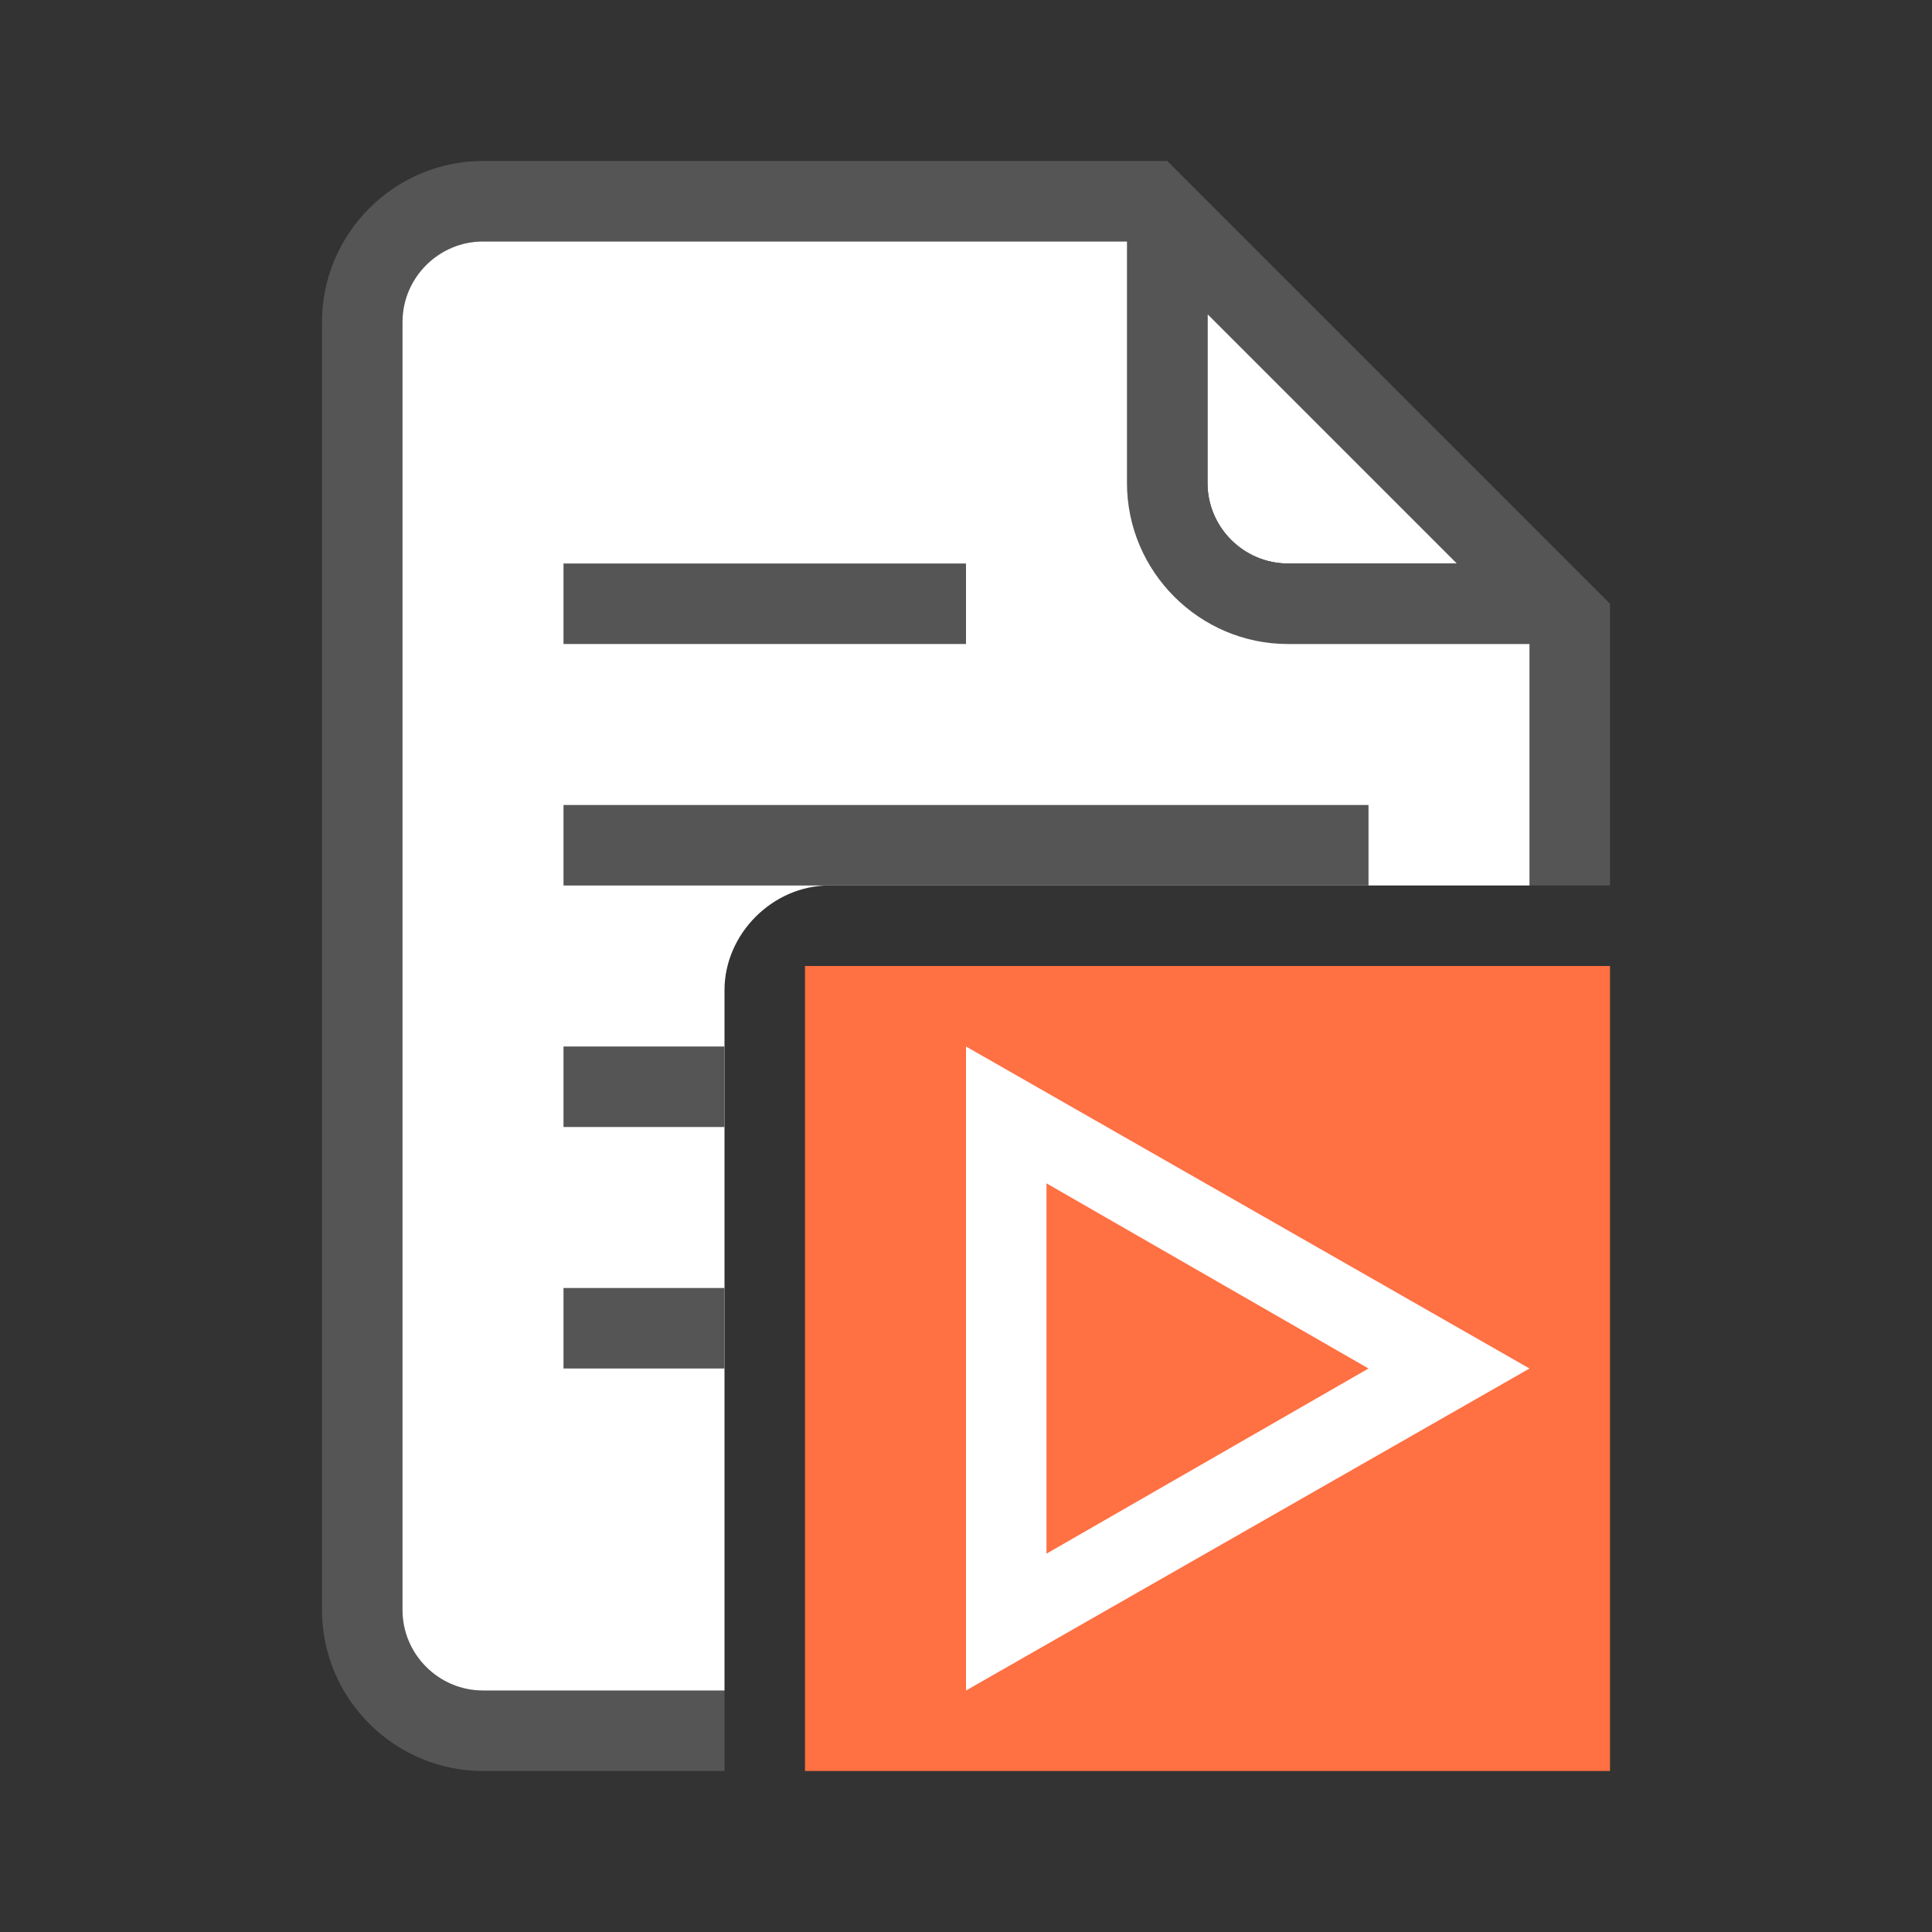 <svg height="48" viewBox="0 0 48 48" width="48" xmlns="http://www.w3.org/2000/svg"><rect x="0" y="0" width="48" height="48" fill="#333333" stroke="none"/><path d="m32 14h4.2l-6.2-6.2v4.2c0 1.1.9 2 2 2z" fill="#fff"/><path d="m18 42h-6c-1.1 0-2-.9-2-2v-32c0-1.1.9-2 2-2h16v6c0 2.2 1.8 4 4 4h6v6h2v-7l-11-11h-17c-2.2 0-4 1.8-4 4v32c0 2.2 1.8 4 4 4h6zm12-34.2 6.2 6.2h-4.2c-1.1 0-2-.9-2-2z" fill="#555"/><path d="m18 24.6c0-1.4 1.2-2.6 2.6-2.6h17.4v-6h-6c-2.2 0-4-1.8-4-4v-6h-16c-1.1 0-2 .9-2 2v32c0 1.1.9 2 2 2h6z" fill="#fff"/><g fill="#555"><path d="m14 14h10v2h-10z"/><path d="m14 20h20v2h-20z"/><path d="m14 26h4v2h-4z"/><path d="m14 32h4v2h-4z"/></g><path d="m20 24h20v20h-20z" fill="#ff7043"/><path d="m26 29.4 8 4.6-8 4.6zm-2-3.4v16l14-8z" fill="#fff"/></svg>